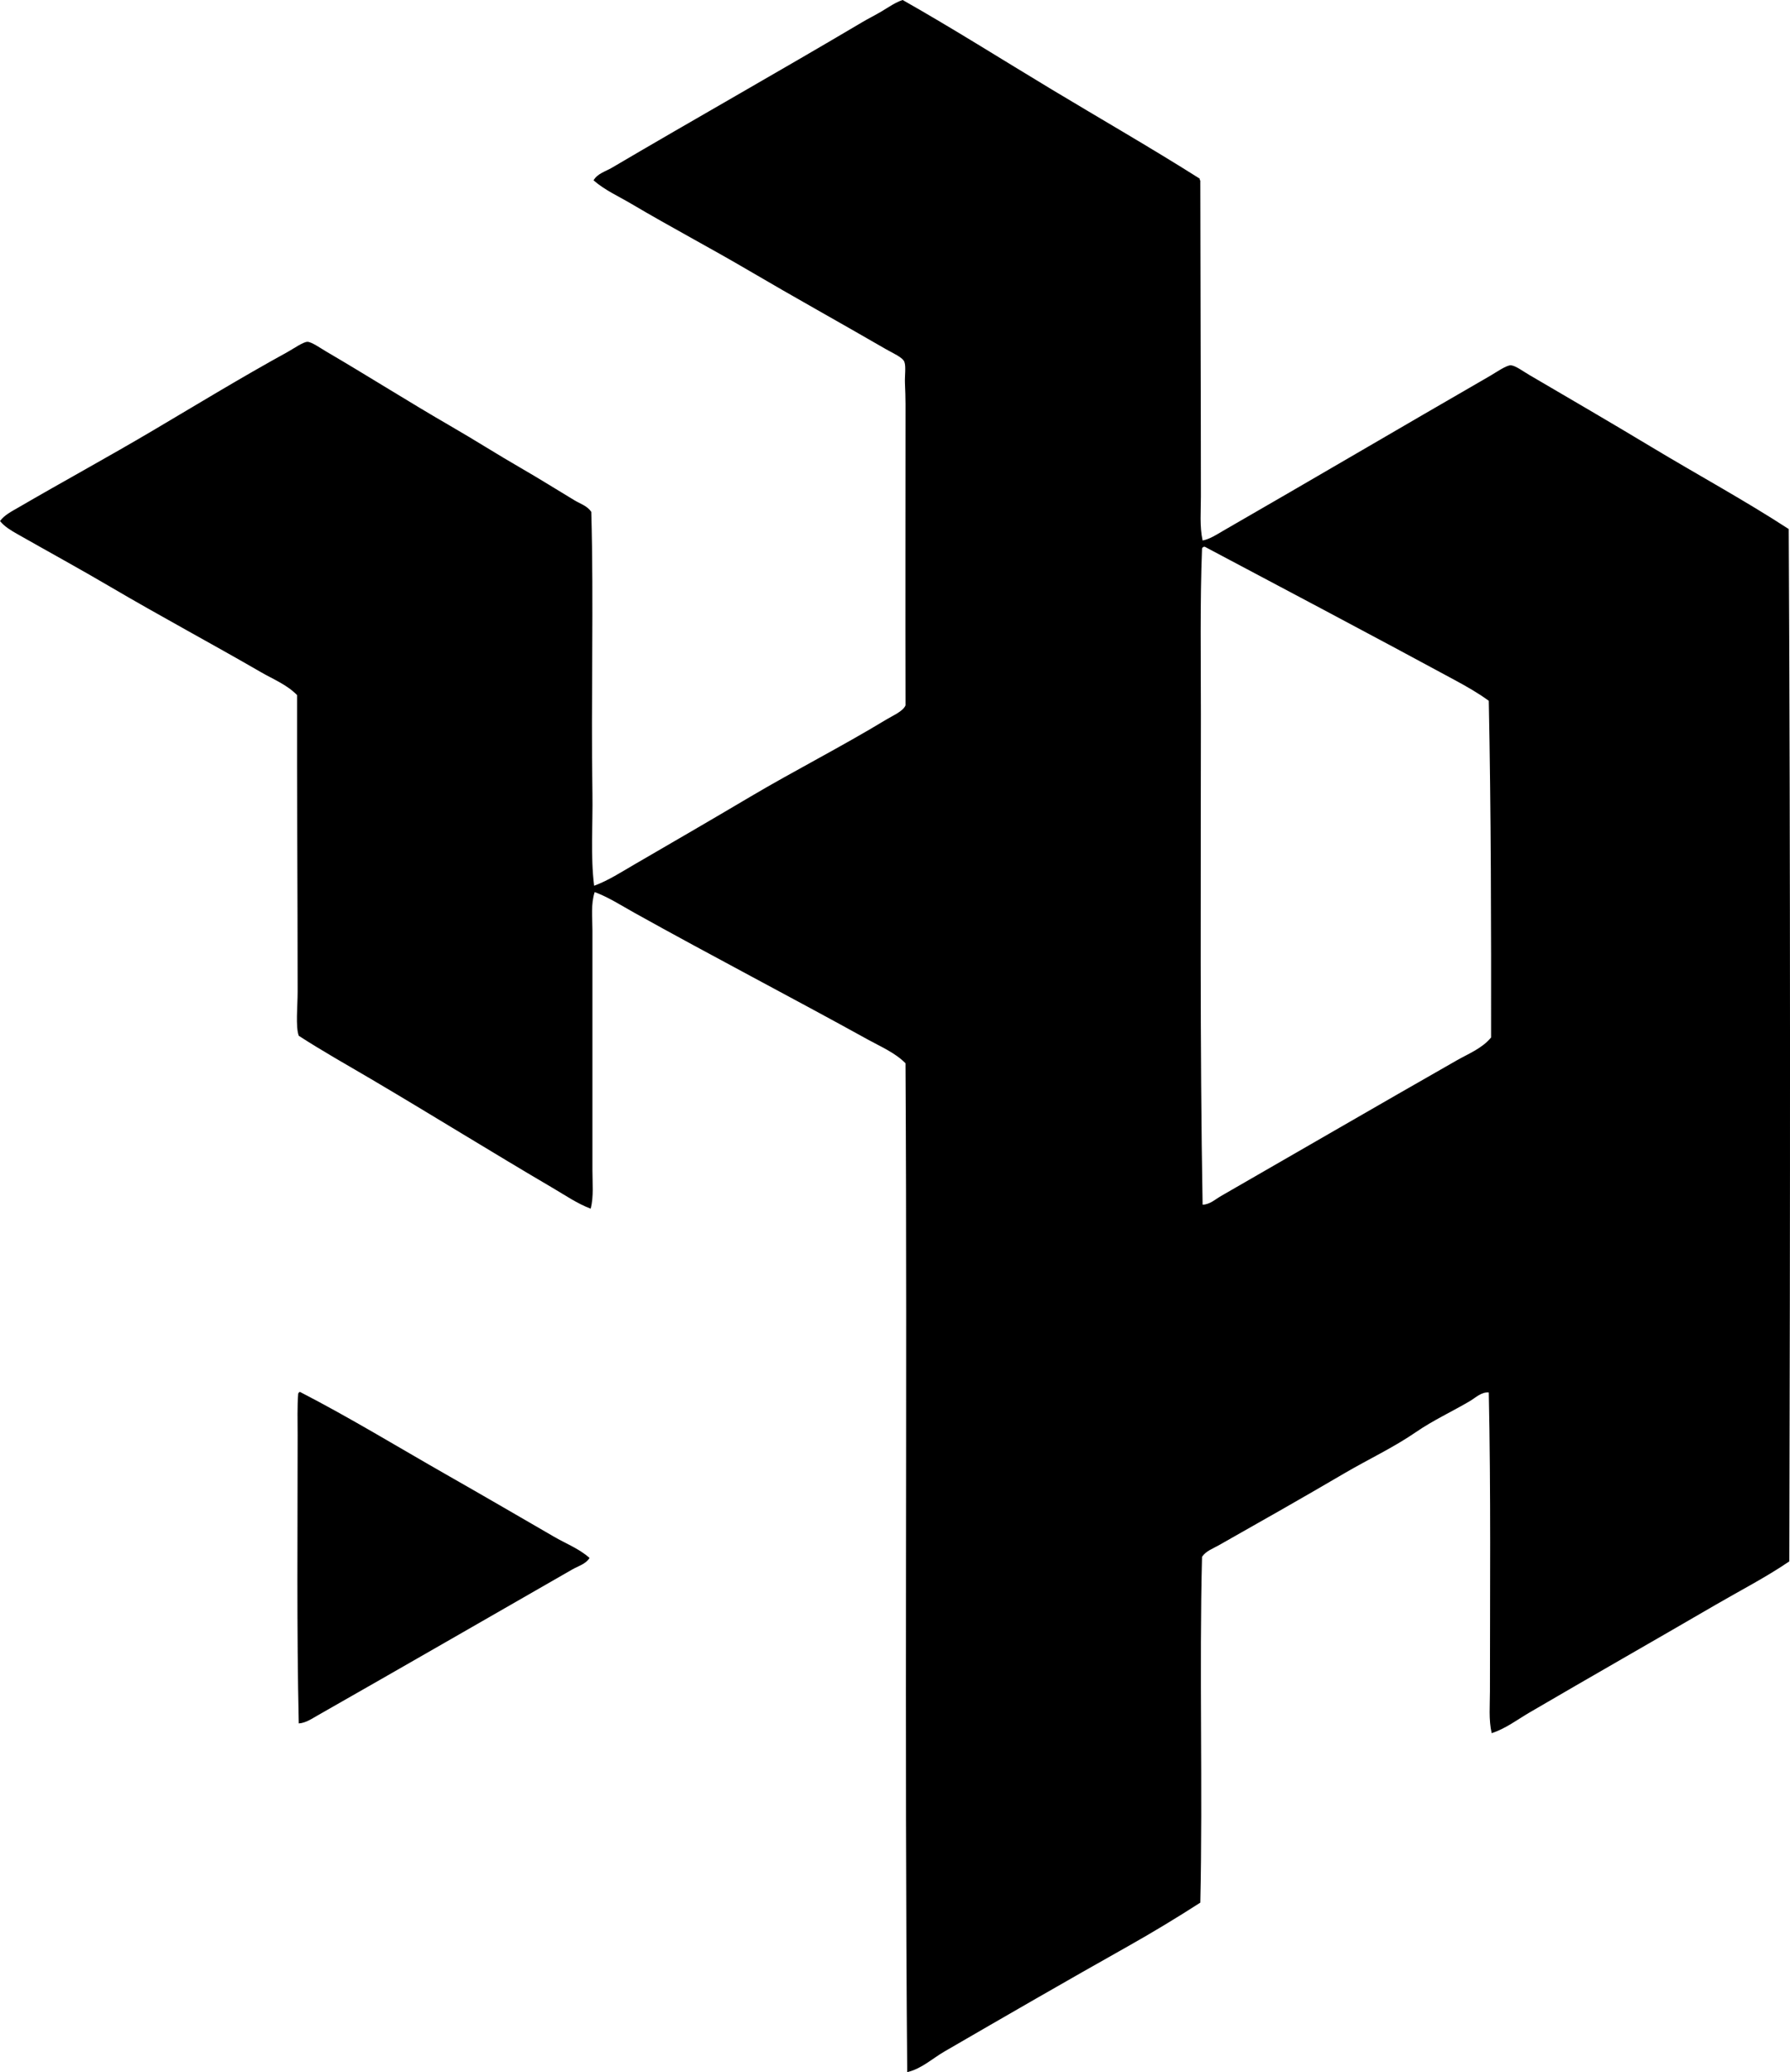 <svg enable-background="new 0 0 149.353 172.84" viewBox="0 0 149.353 172.84" xmlns="http://www.w3.org/2000/svg"><g clip-rule="evenodd" fill-rule="evenodd"><path d="m75.315 0c4.206 2.38 8.287 4.964 12.418 7.45 4.126 2.483 8.302 4.88 12.369 7.451-.004.067-.008.135.048.143.006 9.113.047 17.199.048 26.363 0 1.243-.114 2.488.144 3.678.622-.121 1.179-.501 1.719-.812 7.402-4.261 14.815-8.621 22.304-12.942.444-.257 1.369-.905 1.72-.86.402.051.991.498 1.528.812 3.397 1.989 6.81 3.975 10.124 5.97 3.993 2.403 7.855 4.497 11.511 6.877.14 27.275.126 57.485.048 86.109-1.971 1.341-4.107 2.435-6.161 3.63-5.143 2.994-10.356 5.959-15.522 8.979-1.022.598-2.002 1.351-3.152 1.72-.259-1.13-.144-2.325-.144-3.486.001-8.186.081-16.6-.096-24.931-.617-.058-1.088.429-1.576.717-1.472.869-3.07 1.602-4.489 2.579-1.886 1.299-3.999 2.283-5.97 3.438-3.471 2.035-6.979 4.024-10.507 6.018-.479.27-1.06.472-1.385.955-.239 9.317.065 19.443-.144 28.847-1.967 1.264-3.978 2.482-6.018 3.63-5.108 2.872-10.194 5.809-15.33 8.787-1.013.587-1.92 1.449-3.106 1.72-.244-28.092.016-56.682-.143-84.151-.862-.876-2.048-1.375-3.104-1.958-6.422-3.549-13.07-6.999-19.533-10.603-1.087-.606-2.13-1.282-3.296-1.72-.331 1-.19 2.111-.19 3.2v20.011c0 1.072.115 2.175-.144 3.2-1.122-.425-2.13-1.12-3.152-1.72-5.067-2.972-10.057-6.076-15.14-9.074-2.035-1.2-4.083-2.342-6.065-3.629-.28-.759-.095-2.448-.095-3.678 0-7.933-.065-16.965-.048-24.739-.832-.864-1.991-1.321-3.01-1.911-4.098-2.372-8.408-4.675-12.561-7.116-2.561-1.506-5.189-2.94-7.832-4.442-.482-.276-1.024-.599-1.383-1.051.373-.502.959-.795 1.48-1.098 3.697-2.153 7.517-4.23 11.27-6.448 3.689-2.179 7.372-4.427 11.224-6.543.489-.268 1.312-.852 1.672-.859.339-.007 1.111.54 1.576.812 3.479 2.034 6.883 4.199 10.363 6.209 2.014 1.162 3.946 2.397 5.922 3.534 1.505.866 2.947 1.777 4.441 2.674.469.281 1.064.462 1.386.955.214 7.574-.031 15.562.096 23.498.041 2.601-.169 5.186.143 7.689 1.181-.435 2.25-1.132 3.344-1.767 3.175-1.843 6.413-3.72 9.647-5.636 3.684-2.182 7.588-4.161 11.366-6.448.61-.369 1.411-.697 1.624-1.194-.018-8.352 0-16.404 0-25.121 0-.533-.021-1.148-.048-1.767-.026-.601.101-1.363-.048-1.767-.14-.379-.997-.743-1.528-1.051-3.781-2.188-7.708-4.366-11.414-6.543-3.28-1.926-6.564-3.651-9.839-5.588-1.066-.63-2.218-1.139-3.152-1.958.326-.57 1.002-.741 1.529-1.051 6.868-4.045 13.894-7.998 20.87-12.131.509-.302 1.094-.592 1.624-.907.624-.371 1.16-.755 1.767-.955zm24.979 45.753c-.175 4.486-.096 9.269-.096 13.898-.002 13.774-.089 27.635.144 40.835.597-.011 1.049-.441 1.527-.717 6.575-3.778 13.167-7.609 19.678-11.319.98-.559 2.12-1.001 2.865-1.91.01-9.017-.004-18.889-.191-28.082-.879-.648-1.849-1.195-2.817-1.72-6.924-3.748-13.935-7.447-20.871-11.127-.032 0-.063 0-.095 0-.07.025-.118.073-.144.142z"/><path d="m25.025 116.102c4.13 2.125 8.257 4.644 12.179 6.878 3.05 1.737 5.991 3.446 9.026 5.205.998.579 2.094.997 2.961 1.768-.321.513-.941.674-1.433.955-6.996 4.011-14.189 8.16-21.253 12.179-.479.272-.995.633-1.576.669-.179-7.796-.095-16.124-.095-24.023 0-1.213-.04-2.421.048-3.486.027-.07.075-.118.143-.145z"/></g></svg>